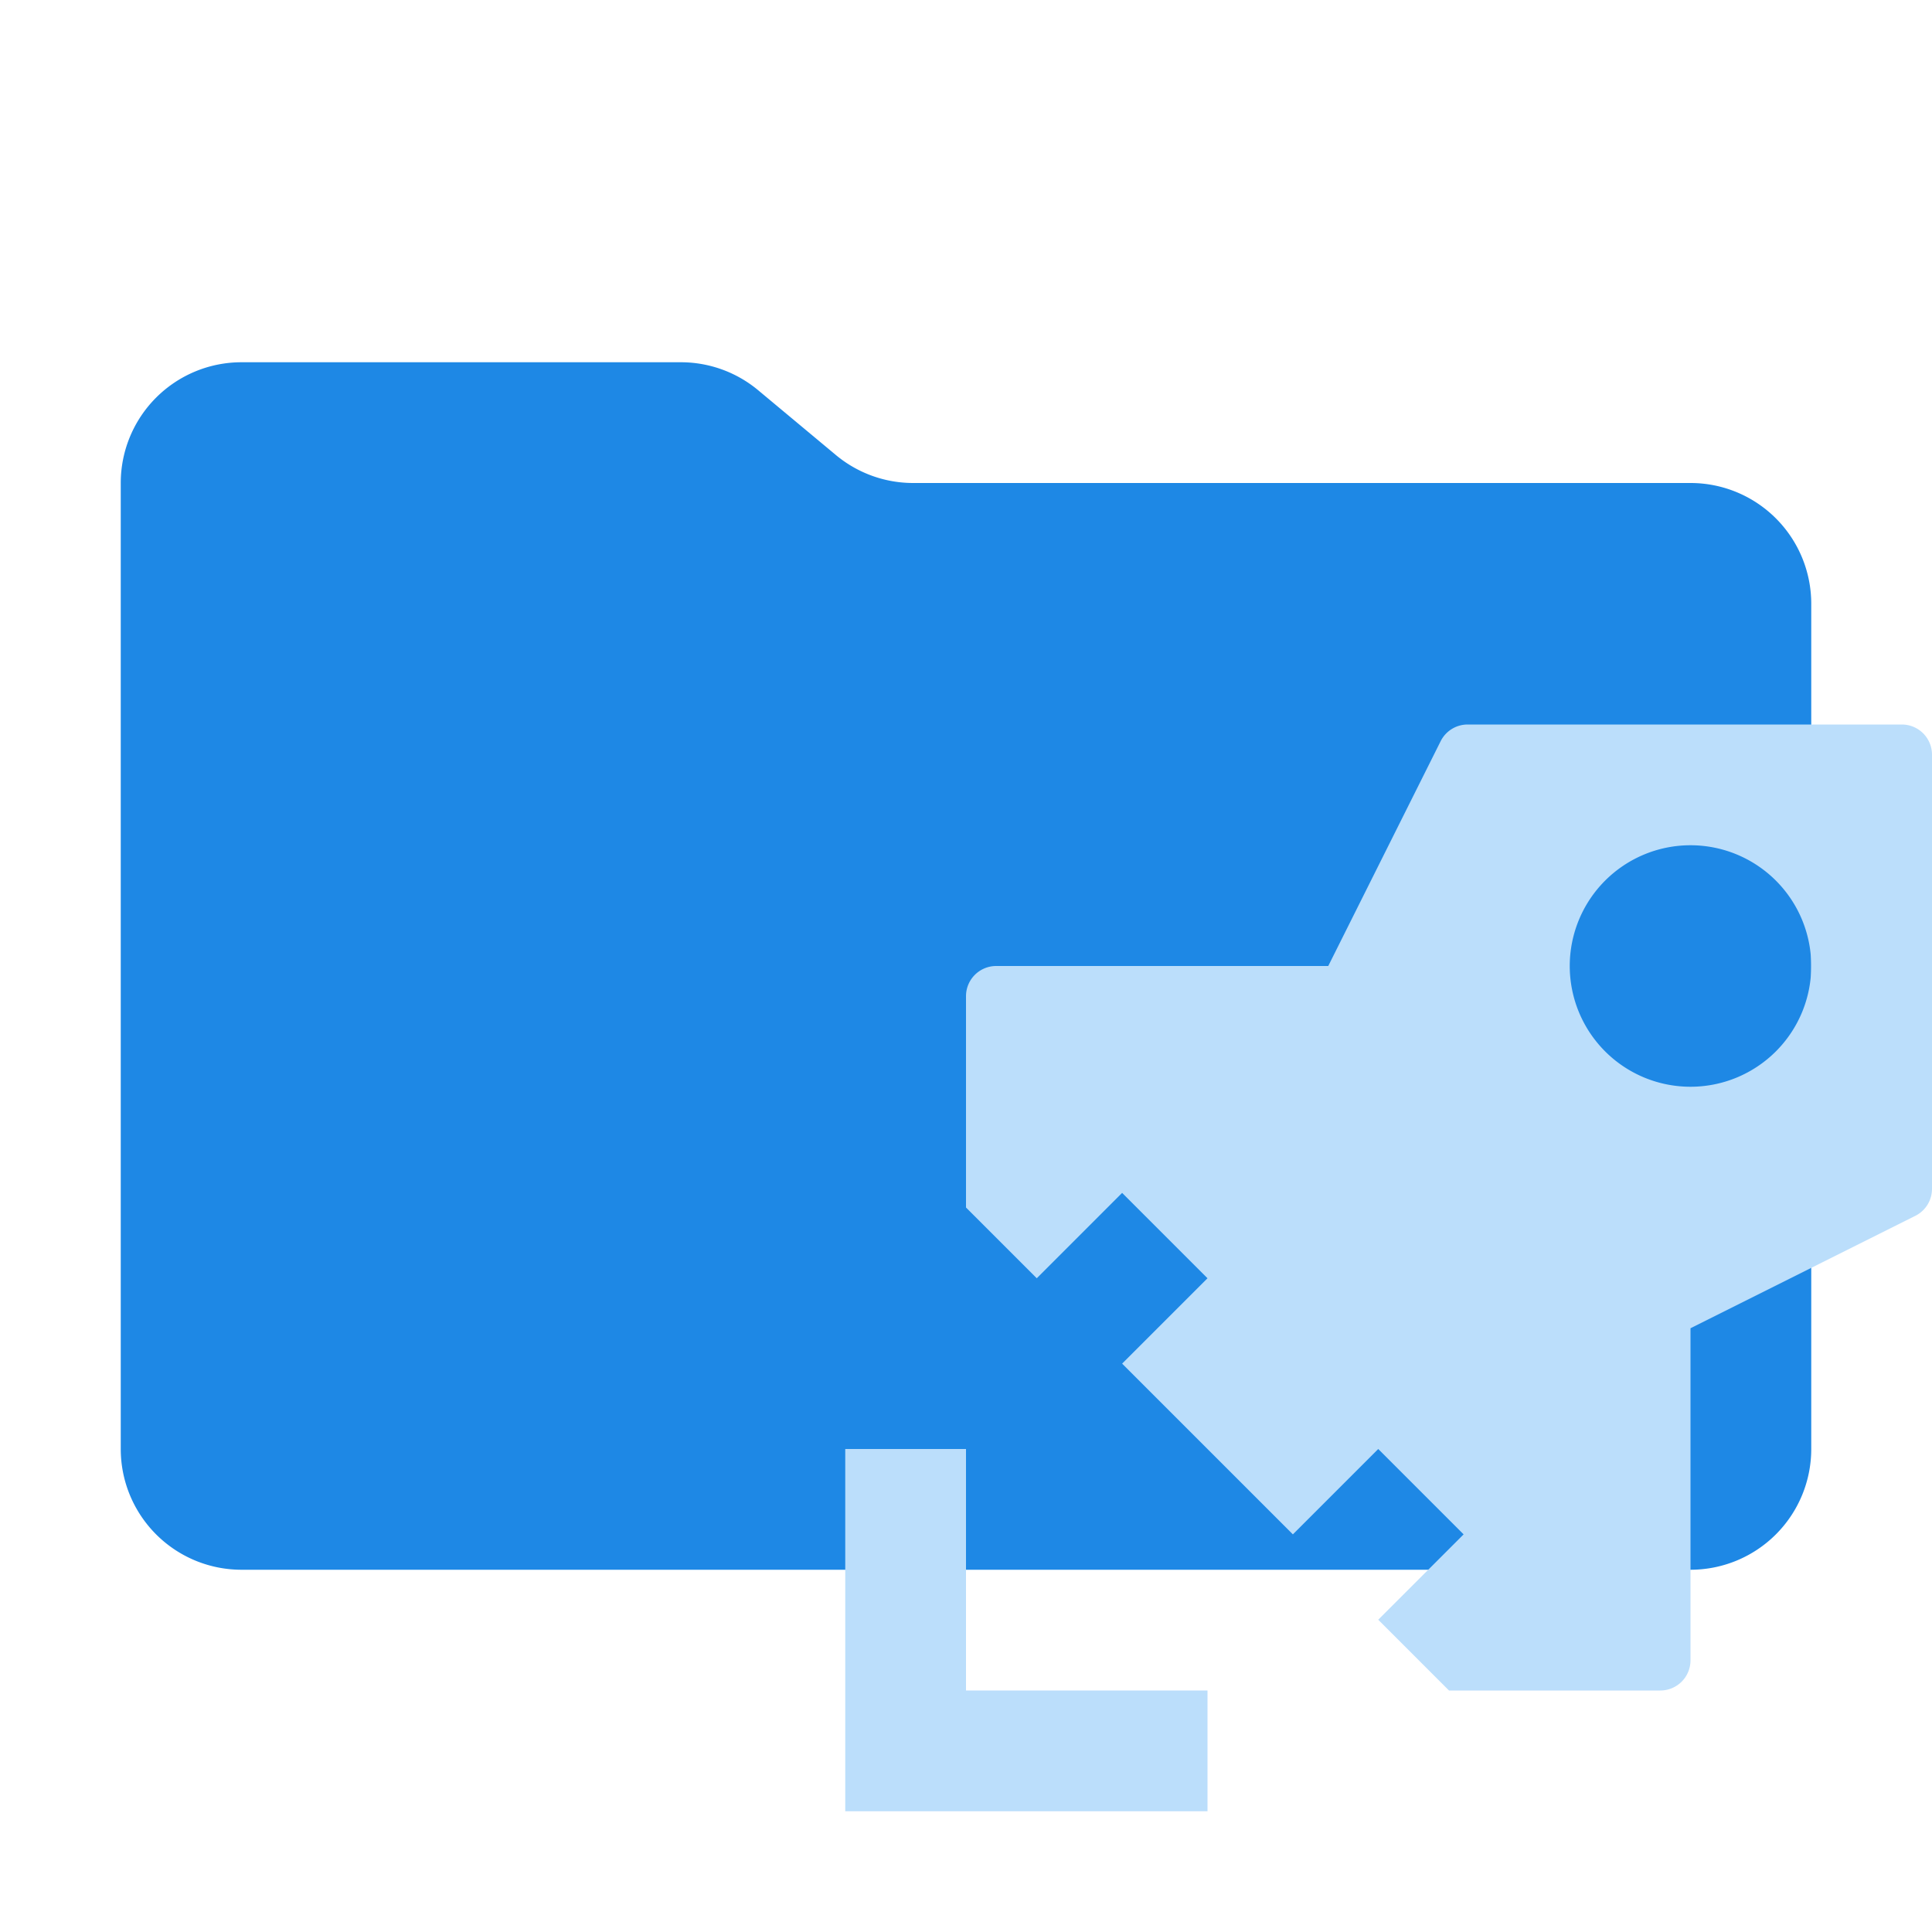 <ns0:svg xmlns:ns0="http://www.w3.org/2000/svg" viewBox="0 0 32 32" width="18" height="18">
  <ns0:path d="M13.844,7.536l-1.287-1.073A2,2,0,0,0,11.276,6H4A2,2,0,0,0,2,8V24a2,2,0,0,0,2,2H28a2,2,0,0,0,2-2V10a2,2,0,0,0-2-2H15.124A2,2,0,0,1,13.844,7.536Z" style="fill: #1e88e5" />
  <ns0:g>
    <ns0:path d="M28,22,31.724,20.138A.5.5,0,0,0,32,19.691V12.5a.5.5,0,0,0-.5-.5H24.309a.5.5,0,0,0-.447.276L22,16l-5.5,0a.5.5,0,0,0-.5.5V20l1.172,1.172,1.414-1.414L20,21.172,18.586,22.586l2.828,2.828L22.828,24l1.414,1.414-1.414,1.414L24,28h3.5a.5.5,0,0,0,.5-.5Zm0-4a2,2,0,1,1,2-2A2,2,0,0,1,28,18Z" style="fill: #bbdefb" />
    <ns0:polygon points="16 28 16 24 14 24 14 30 20 30 20 28 16 28" style="fill: #bbdefb" />
  </ns0:g>
</ns0:svg>